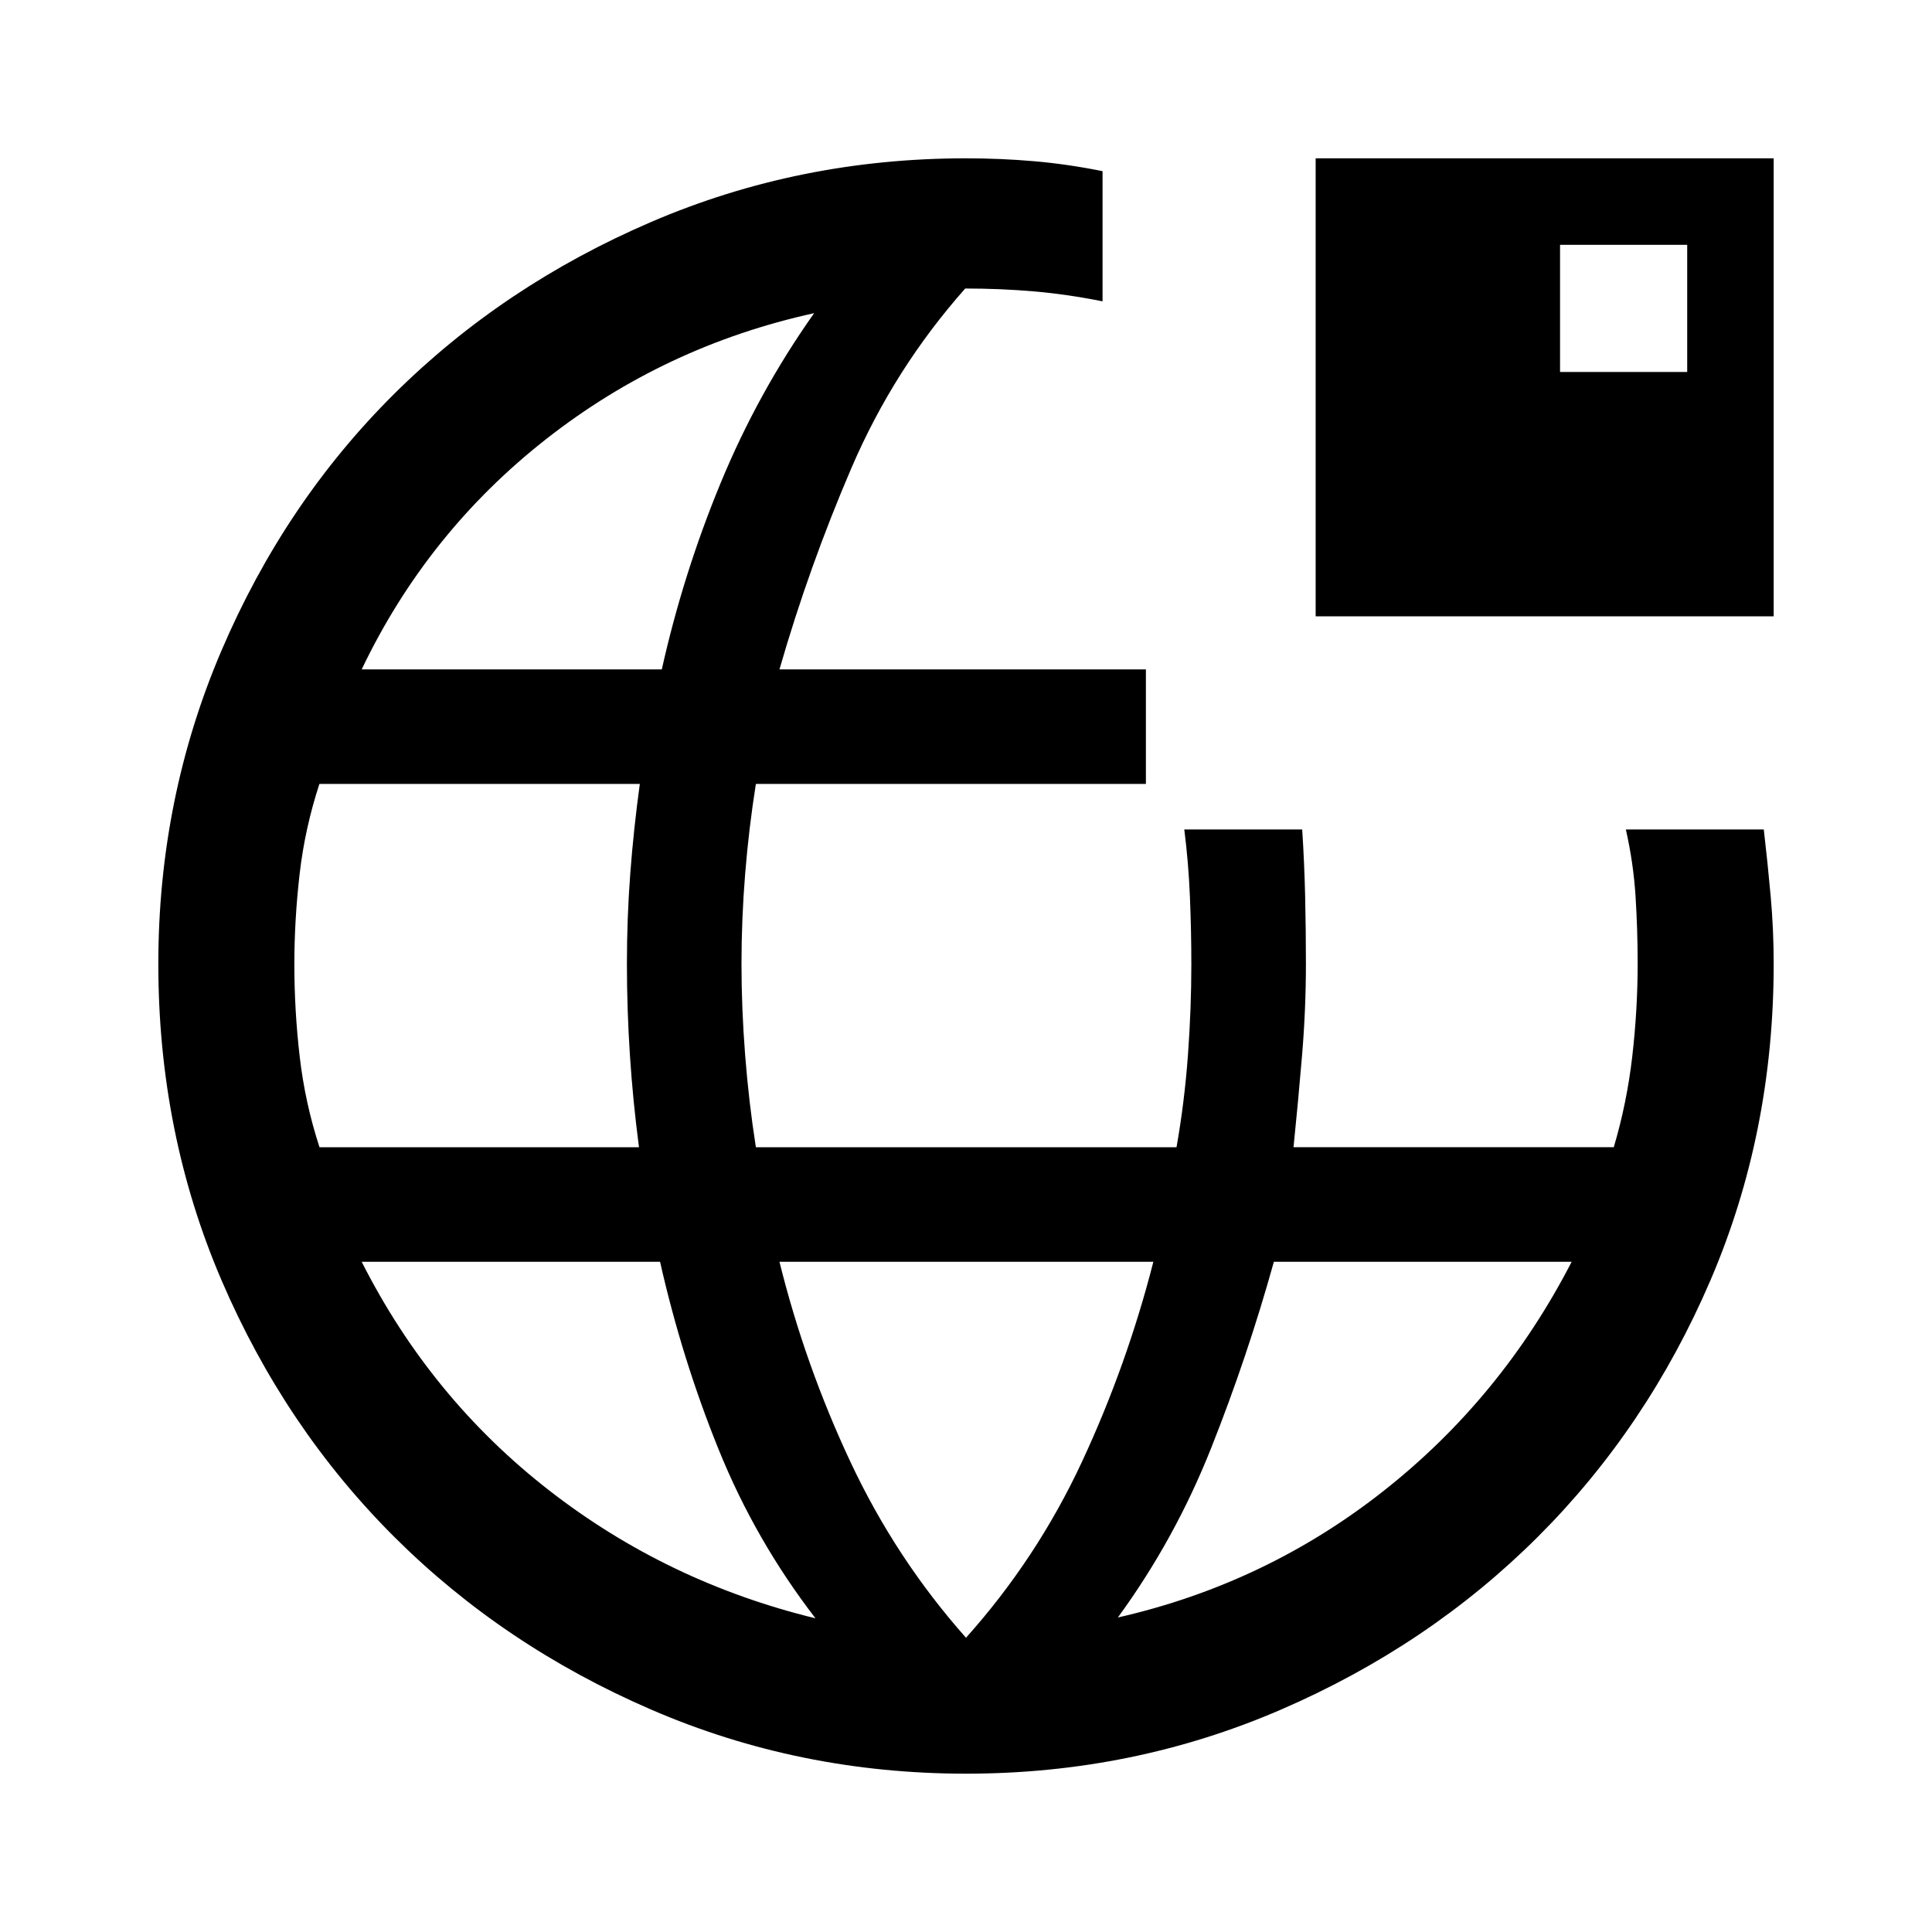 <svg xmlns="http://www.w3.org/2000/svg" height="40" viewBox="0 -960 960 960" width="40"><path d="M480.07-78.67q-82.81 0-156.35-31.77-73.55-31.77-127.85-85.93-54.3-54.16-85.75-127.37-31.45-73.21-31.45-157.27 0-82.39 31.44-155.86 31.45-73.47 85.73-127.38 54.29-53.92 127.81-85.5 73.53-31.58 156.35-31.58 17.32 0 33.97 1.45t33.88 4.93v64.69q-17.23-3.48-33.88-4.93-16.65-1.45-34.36-1.45-35.35 39.9-56.48 89.04-21.12 49.14-35.82 100.22h182.08v56.92h-193.8q-3.51 22.11-5.33 44.66-1.82 22.54-1.82 44.76 0 22.04 1.82 45.39 1.82 23.34 5.33 45.7h209.02q3.98-22.6 5.67-45.79 1.69-23.18 1.69-45.04 0-16.47-.71-33.61t-2.8-33.46h58.59q1.09 16.7 1.47 33.39.38 16.69.38 33.38 0 22.48-1.9 45.29-1.9 22.82-4.26 45.84h159.13q6.51-21.89 9.19-45.12 2.68-23.24 2.68-46.14 0-16.84-1.05-33.44-1.05-16.6-4.82-33.2h68.54q1.96 16.82 3.44 33.31 1.48 16.49 1.48 33.46 0 84.08-31.44 157.3-31.44 73.22-85.72 127.39-54.27 54.17-127.78 85.94-73.51 31.78-156.32 31.78ZM158.76-389.95h158.75q-3.02-22.91-4.51-45.77-1.49-22.87-1.49-45.4 0-22.7 1.66-44.71 1.65-22.02 4.75-44.63H158.71q-7.22 22.06-9.84 44.82-2.61 22.77-2.61 44.9 0 22.81 2.67 45.85 2.67 23.05 9.83 44.94Zm246.45 234.08q-29.77-38.62-48.03-83.66t-29.2-93.5H179.72q34.2 67.67 92.93 113.43 58.74 45.75 132.56 63.73ZM179.72-627.38h149.13q10.58-47.41 29.16-92.45 18.58-45.04 46.53-84.56-74.26 16.31-133.31 62.68-59.05 46.38-91.51 114.33ZM480-146.21q35.21-39.36 57.57-87.33 22.35-47.97 35.53-99.49H387.31q12.77 51.52 35.33 99.57 22.56 48.05 57.36 87.25Zm75.46-10.07q73.49-16.73 132.05-62.9 58.57-46.18 93.44-113.85H632.98q-13.13 47.15-31.15 92.52-18.01 45.38-46.37 84.23Zm98.28-497.46v-227.59h227.59v227.59H653.74Zm121.44-121.44h63.18v-63.18h-63.18v63.18Z"/></svg>